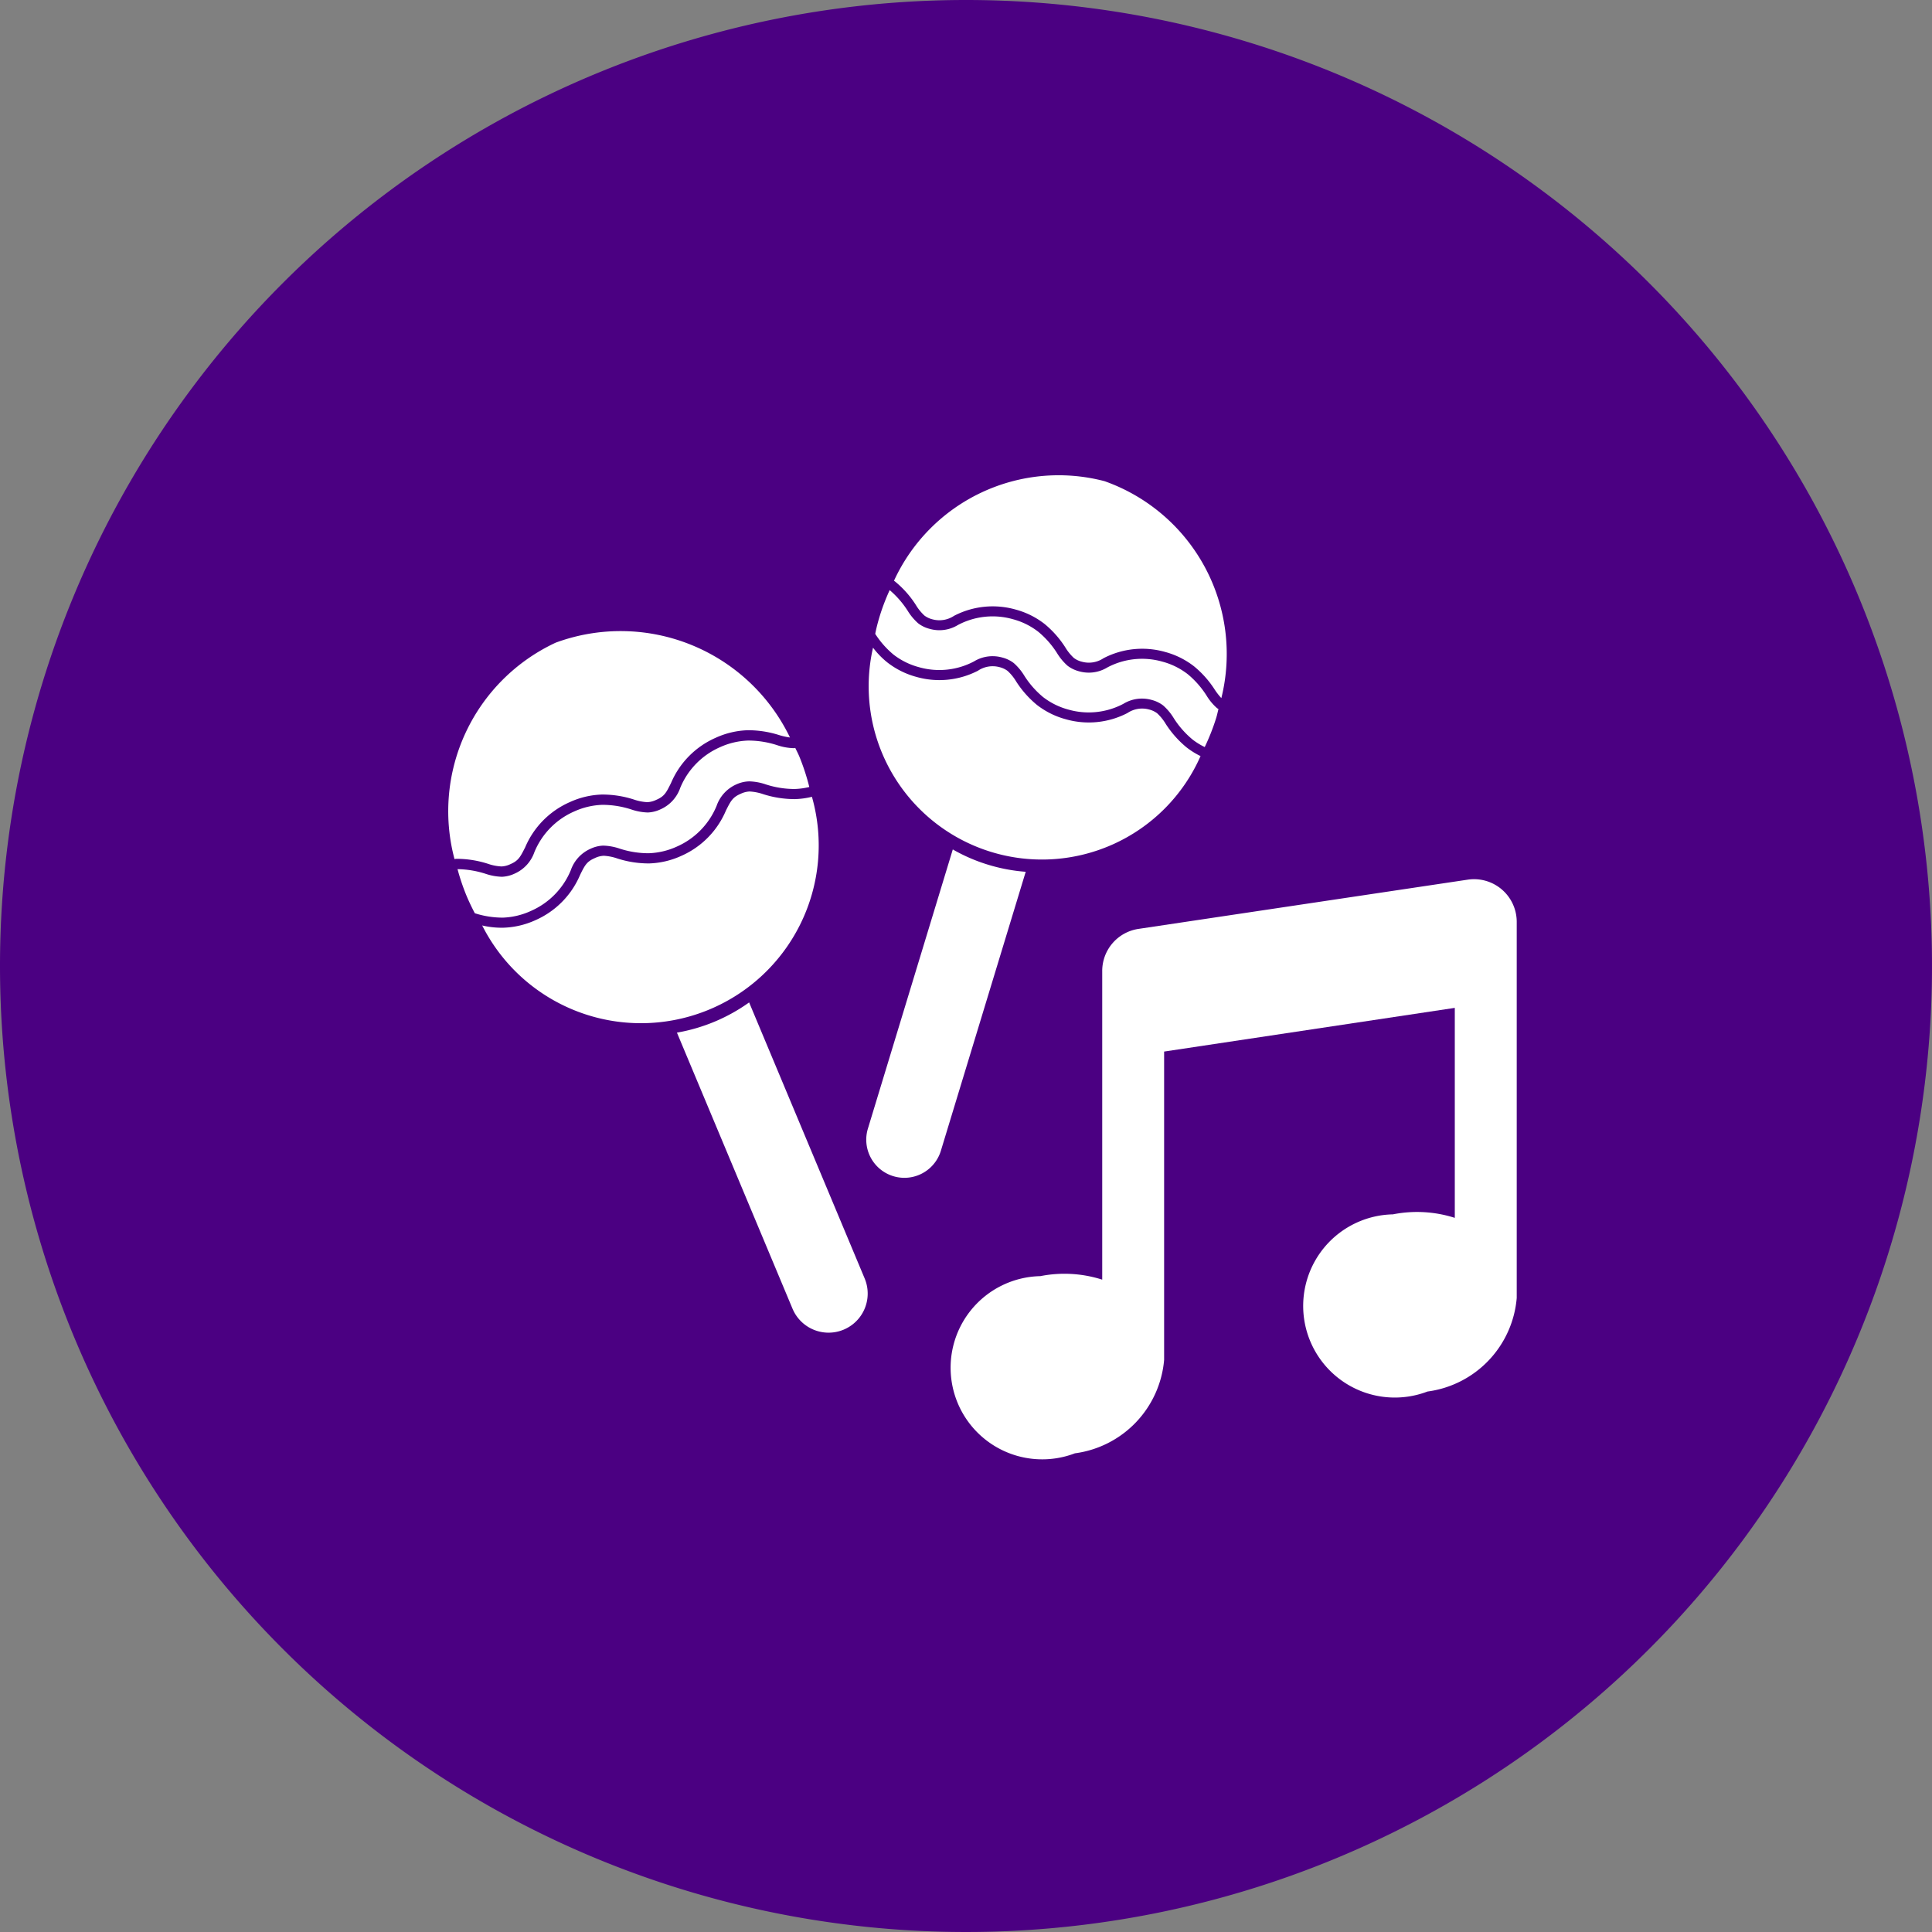 <svg xmlns="http://www.w3.org/2000/svg" width="55" height="55" viewBox="0 0 55 55"><rect x="0" y="0" width="55" height="55" fill="#808080" stroke="none"/><path d="M27.5,0A27.5,27.5,0,1,1,0,27.5,27.5,27.5,0,0,1,27.5,0Z" fill="indigo"/><g transform="translate(-848.5 -662.307)"><g transform="translate(861.297 675.807)"><path d="M873.758,702.8a5.019,5.019,0,0,1-1.076.314l3.29,7.858a1.113,1.113,0,1,0,2.054-.86h0l-3.289-7.858A5.014,5.014,0,0,1,873.758,702.8Z" transform="translate(-866.208 -687.217)" fill="#fff"/><path d="M863.784,693.989a2.169,2.169,0,0,0,1.135-1.156,1.038,1.038,0,0,1,.564-.615.932.932,0,0,1,.36-.089,1.6,1.6,0,0,1,.474.087,2.652,2.652,0,0,0,.819.13,2.091,2.091,0,0,0,.8-.188A2.165,2.165,0,0,0,869.07,691a1.041,1.041,0,0,1,.565-.615A.935.935,0,0,1,870,690.3a1.584,1.584,0,0,1,.474.087,2.649,2.649,0,0,0,.819.13,1.981,1.981,0,0,0,.417-.057,6.312,6.312,0,0,0-.285-.871c-.035-.083-.076-.16-.114-.24-.015,0-.032.006-.047.006a1.6,1.6,0,0,1-.474-.087,2.67,2.67,0,0,0-.819-.13,2.1,2.1,0,0,0-.8.188,2.166,2.166,0,0,0-1.134,1.156,1.039,1.039,0,0,1-.565.615.943.943,0,0,1-.36.089,1.6,1.6,0,0,1-.474-.088,2.67,2.67,0,0,0-.819-.13,2.1,2.1,0,0,0-.8.188,2.161,2.161,0,0,0-1.134,1.156,1.042,1.042,0,0,1-.565.615.945.945,0,0,1-.361.089,1.6,1.6,0,0,1-.474-.088,2.727,2.727,0,0,0-.789-.129,6.241,6.241,0,0,0,.255.755c.072.172.152.338.237.5a2.605,2.605,0,0,0,.8.125A2.089,2.089,0,0,0,863.784,693.989Z" transform="translate(-861.468 -681.556)" fill="#fff"/><path d="M861.484,690.113a2.914,2.914,0,0,1,.906.141,1.382,1.382,0,0,0,.387.076.646.646,0,0,0,.25-.064c.233-.1.284-.205.423-.479a2.446,2.446,0,0,1,1.277-1.291,2.362,2.362,0,0,1,.91-.213,2.917,2.917,0,0,1,.906.141,1.379,1.379,0,0,0,.387.076.65.65,0,0,0,.25-.065c.233-.1.284-.2.422-.479a2.449,2.449,0,0,1,1.277-1.291,2.368,2.368,0,0,1,.91-.213,2.909,2.909,0,0,1,.9.141,2.032,2.032,0,0,0,.3.066,5.352,5.352,0,0,0-6.669-2.7,5.293,5.293,0,0,0-2.881,6.162Z" transform="translate(-861.297 -679.164)" fill="#fff"/><path d="M871.825,691.908a2.946,2.946,0,0,1-.9-.141,1.41,1.41,0,0,0-.388-.076.658.658,0,0,0-.251.065c-.233.1-.284.205-.422.479a2.446,2.446,0,0,1-1.277,1.292,2.372,2.372,0,0,1-.909.212,2.914,2.914,0,0,1-.905-.141,1.409,1.409,0,0,0-.387-.077.653.653,0,0,0-.251.065c-.232.1-.284.2-.422.48a2.451,2.451,0,0,1-1.277,1.291,2.371,2.371,0,0,1-.91.212,2.419,2.419,0,0,1-.6-.064,5.061,5.061,0,0,0,9.387-3.663A2.263,2.263,0,0,1,871.825,691.908Z" transform="translate(-861.996 -682.659)" fill="#fff"/><path d="M885.621,695.024a4.876,4.876,0,0,1-1-.433l-2.416,7.945a1.085,1.085,0,1,0,2.076.635v0l2.416-7.944A4.894,4.894,0,0,1,885.621,695.024Z" transform="translate(-870.294 -683.909)" fill="#fff"/><path d="M883.851,683.8a2.11,2.11,0,0,0,1.571-.163,1.013,1.013,0,0,1,.806-.11.9.9,0,0,1,.326.157,1.555,1.555,0,0,1,.3.36,2.573,2.573,0,0,0,.533.607,2.038,2.038,0,0,0,.717.356,2.109,2.109,0,0,0,1.571-.163,1.014,1.014,0,0,1,.806-.11.908.908,0,0,1,.327.158,1.565,1.565,0,0,1,.3.36,2.587,2.587,0,0,0,.533.607,1.926,1.926,0,0,0,.349.216,6.141,6.141,0,0,0,.327-.831c.026-.084.042-.168.064-.251-.013-.009-.028-.016-.04-.025a1.554,1.554,0,0,1-.3-.36,2.584,2.584,0,0,0-.533-.606,2.028,2.028,0,0,0-.718-.357,2.11,2.11,0,0,0-1.571.163,1.015,1.015,0,0,1-.807.11.921.921,0,0,1-.326-.157,1.578,1.578,0,0,1-.3-.36,2.576,2.576,0,0,0-.533-.607,2.029,2.029,0,0,0-.718-.357,2.109,2.109,0,0,0-1.57.163,1.012,1.012,0,0,1-.806.11.9.9,0,0,1-.326-.157,1.575,1.575,0,0,1-.3-.359,2.641,2.641,0,0,0-.512-.587,6.062,6.062,0,0,0-.278.724c-.053.174-.1.348-.133.522a2.552,2.552,0,0,0,.524.593A2.036,2.036,0,0,0,883.851,683.8Z" transform="translate(-870.491 -678.308)" fill="#fff"/><path d="M883.579,678.862a2.833,2.833,0,0,1,.593.669,1.359,1.359,0,0,0,.243.3.643.643,0,0,0,.228.107.751.751,0,0,0,.615-.1,2.384,2.384,0,0,1,1.761-.176,2.314,2.314,0,0,1,.815.407,2.838,2.838,0,0,1,.592.669,1.375,1.375,0,0,0,.243.3.633.633,0,0,0,.229.107.748.748,0,0,0,.615-.1,2.386,2.386,0,0,1,1.762-.176,2.314,2.314,0,0,1,.815.407,2.834,2.834,0,0,1,.592.668,1.921,1.921,0,0,0,.185.237,5.217,5.217,0,0,0-3.325-6.176,5.159,5.159,0,0,0-5.994,2.835C883.558,678.848,883.569,678.854,883.579,678.862Z" transform="translate(-870.895 -675.807)" fill="#fff"/><path d="M891.375,687.325a2.874,2.874,0,0,1-.592-.669,1.364,1.364,0,0,0-.243-.3.645.645,0,0,0-.229-.107.748.748,0,0,0-.615.1,2.386,2.386,0,0,1-1.762.176,2.314,2.314,0,0,1-.815-.406,2.848,2.848,0,0,1-.592-.668,1.35,1.35,0,0,0-.243-.3.641.641,0,0,0-.228-.107.749.749,0,0,0-.615.1,2.391,2.391,0,0,1-1.761.175,2.325,2.325,0,0,1-.815-.406,2.367,2.367,0,0,1-.413-.424,4.933,4.933,0,0,0,9.324,3.086A2.213,2.213,0,0,1,891.375,687.325Z" transform="translate(-870.396 -679.551)" fill="#fff"/></g><g transform="translate(875.565 687.334)"><path d="M901.1,696.093l-9.363,1.4a1.211,1.211,0,0,0-1.037,1.21v8.776a3.532,3.532,0,0,0-1.762-.1,2.608,2.608,0,1,0,.984,5.044,2.936,2.936,0,0,0,2.54-2.661v-8.776l8.275-1.244v5.978a3.531,3.531,0,0,0-1.762-.1,2.608,2.608,0,1,0,.984,5.044A2.935,2.935,0,0,0,902.5,708V697.3A1.215,1.215,0,0,0,901.1,696.093Z" transform="translate(-886.387 -696.077)" fill="#fff"/></g></g></svg>